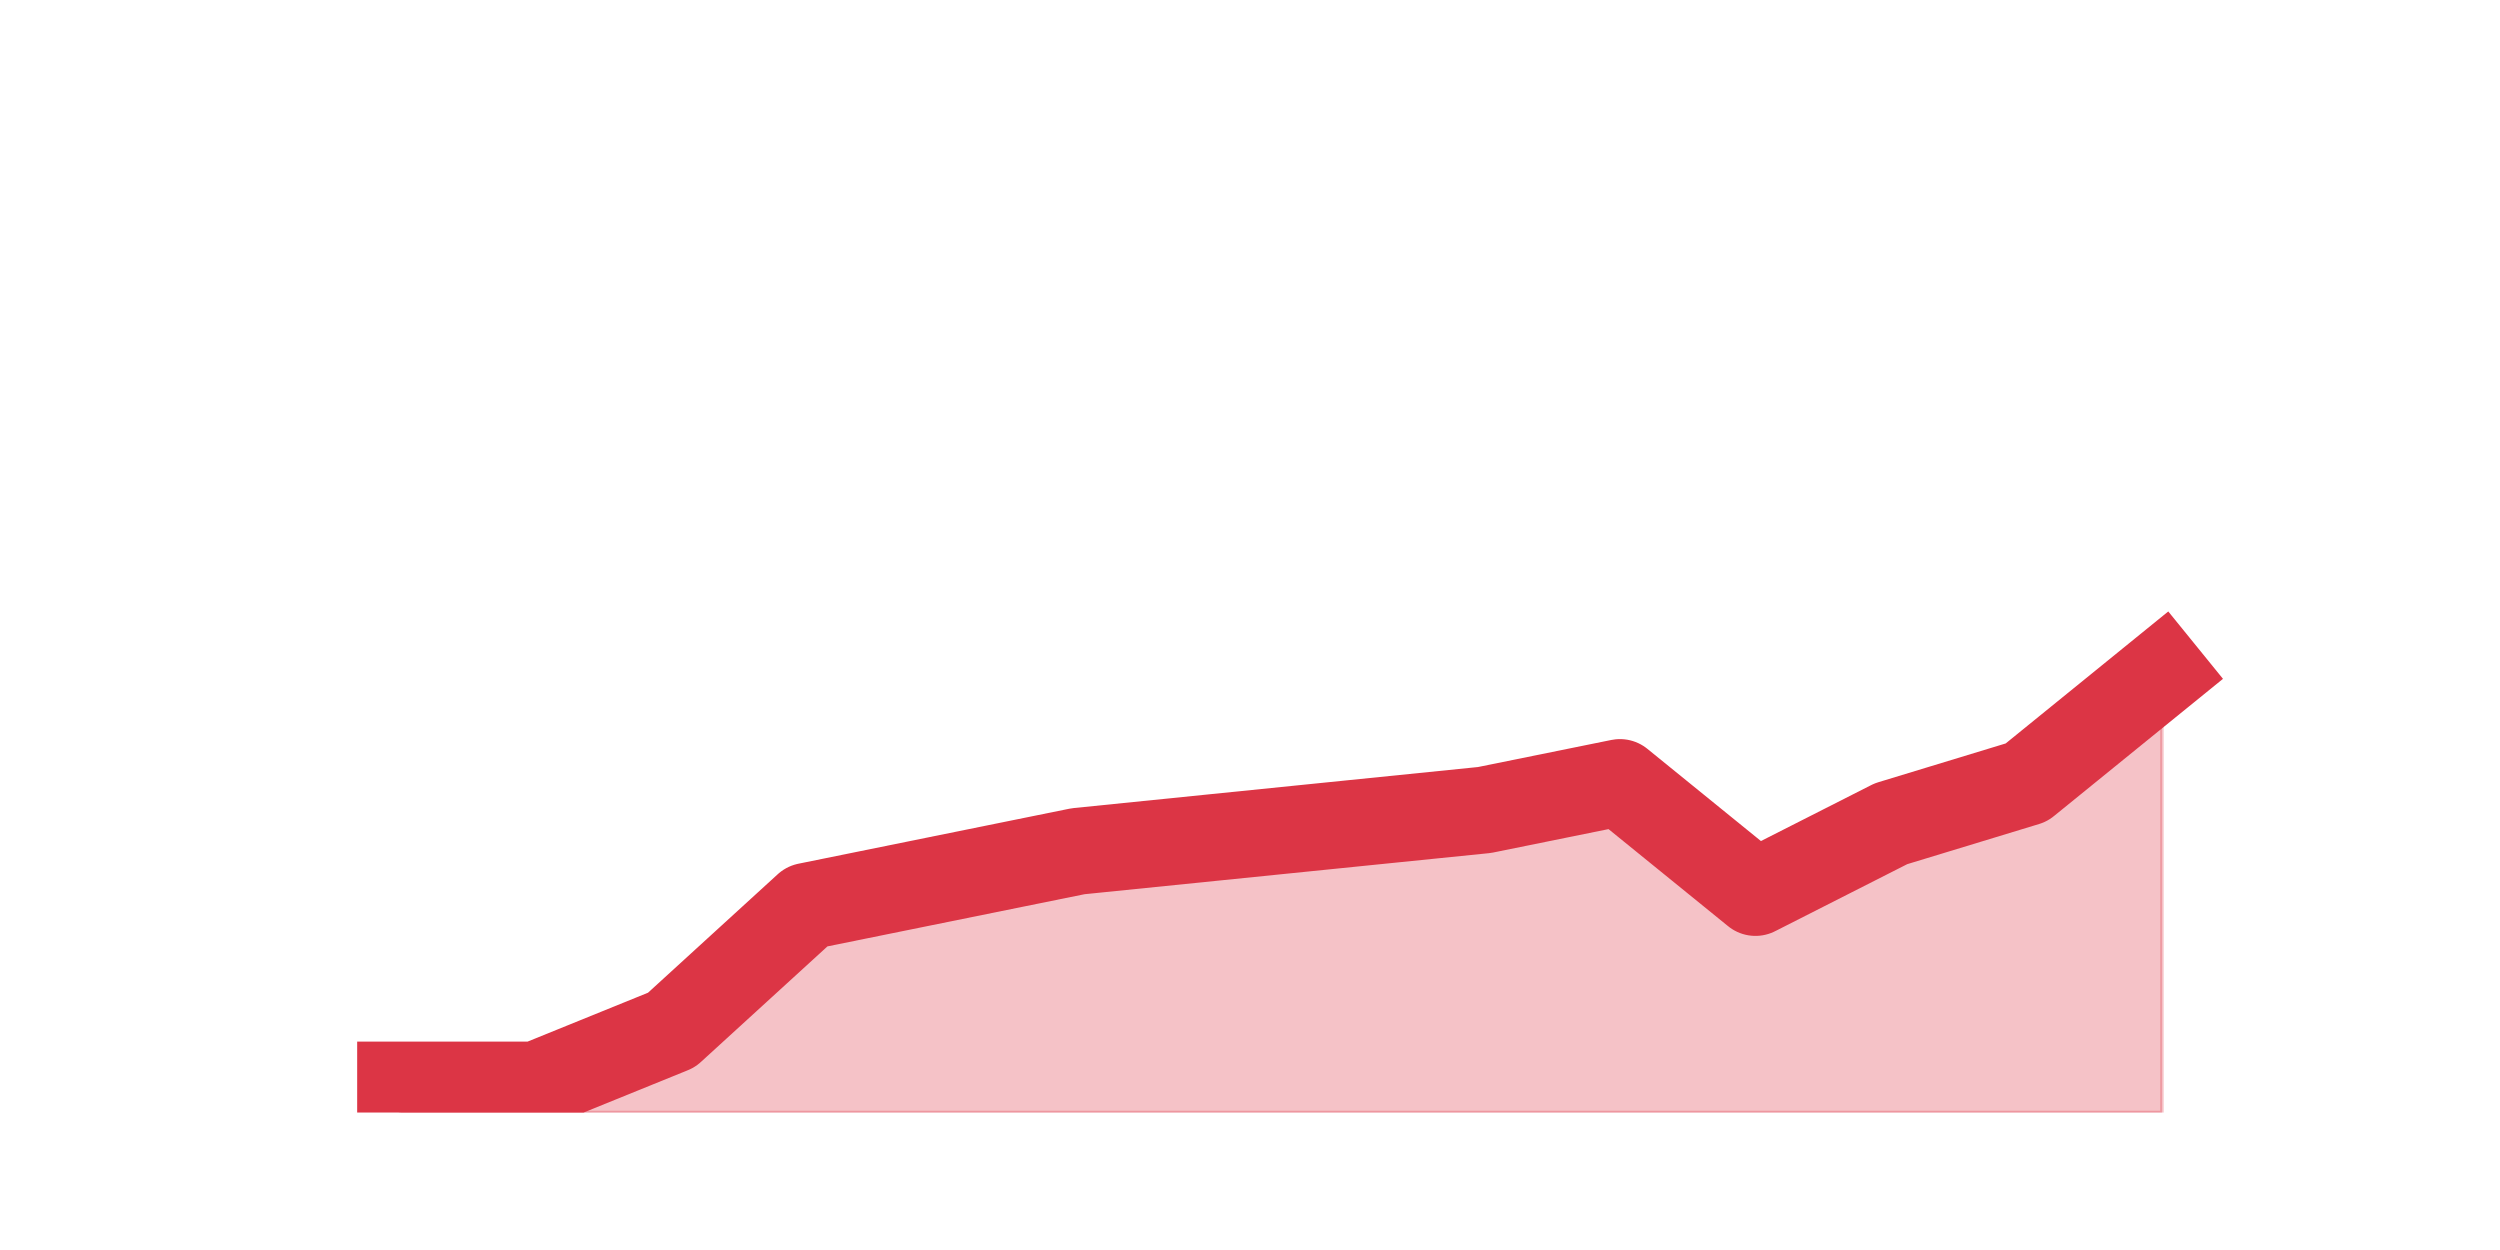 <?xml version="1.0" encoding="utf-8" standalone="no"?>
<!DOCTYPE svg PUBLIC "-//W3C//DTD SVG 1.1//EN"
  "http://www.w3.org/Graphics/SVG/1.1/DTD/svg11.dtd">
<svg height="360pt" version="1.1" viewBox="0 0 720 360" width="720pt" xmlns="http://www.w3.org/2000/svg" xmlns:xlink="http://www.w3.org/1999/xlink">
 <defs>
  <style type="text/css">*{stroke-linecap:butt;stroke-linejoin:round;}</style>
 </defs>
 <g id="figure_1">
  <g id="patch_1">
   <path d="M 0 360 
L 720 360 
L 720 0 
L 0 0 
z
" style="fill:none;"/>
  </g>
  <g id="axes_1">
   <g id="matplotlib.axis_1"/>
   <g id="matplotlib.axis_2"/>
   <g id="PolyCollection_1">
    <defs>
     <path d="M 115.364 -47.52 
L 115.364 -39.6 
L 154.385 -39.6 
L 193.406 -39.6 
L 232.427 -39.6 
L 271.448 -39.6 
L 310.469 -39.6 
L 349.49 -39.6 
L 388.51 -39.6 
L 427.531 -39.6 
L 466.552 -39.6 
L 505.573 -39.6 
L 544.594 -39.6 
L 583.615 -39.6 
L 622.636 -39.6 
L 622.636 -166.32 
L 622.636 -166.32 
L 583.615 -134.64 
L 544.594 -122.76 
L 505.573 -102.96 
L 466.552 -134.64 
L 427.531 -126.72 
L 388.51 -122.76 
L 349.49 -118.8 
L 310.469 -114.84 
L 271.448 -106.92 
L 232.427 -99 
L 193.406 -63.36 
L 154.385 -47.52 
L 115.364 -47.52 
z
" id="ma7723e9ea9" style="stroke:#dc3545;stroke-opacity:0.3;"/>
    </defs>
    <g clip-path="url(#p956a0eff38)">
     <use style="fill:#dc3545;fill-opacity:0.3;stroke:#dc3545;stroke-opacity:0.3;" x="0" xlink:href="#ma7723e9ea9" y="360"/>
    </g>
   </g>
   <g id="line2d_1">
    <path clip-path="url(#p956a0eff38)" d="M 115.364 312.48 
L 154.385 312.48 
L 193.406 296.64 
L 232.427 261 
L 271.448 253.08 
L 310.469 245.16 
L 349.49 241.2 
L 388.51 237.24 
L 427.531 233.28 
L 466.552 225.36 
L 505.573 257.04 
L 544.594 237.24 
L 583.615 225.36 
L 622.636 193.68 
" style="fill:none;stroke:#dc3545;stroke-linecap:square;stroke-width:25;"/>
   </g>
  </g>
 </g>
 <defs>
  <clipPath id="p956a0eff38">
   <rect height="277.2" width="558" x="90" y="43.2"/>
  </clipPath>
 </defs>
</svg>
